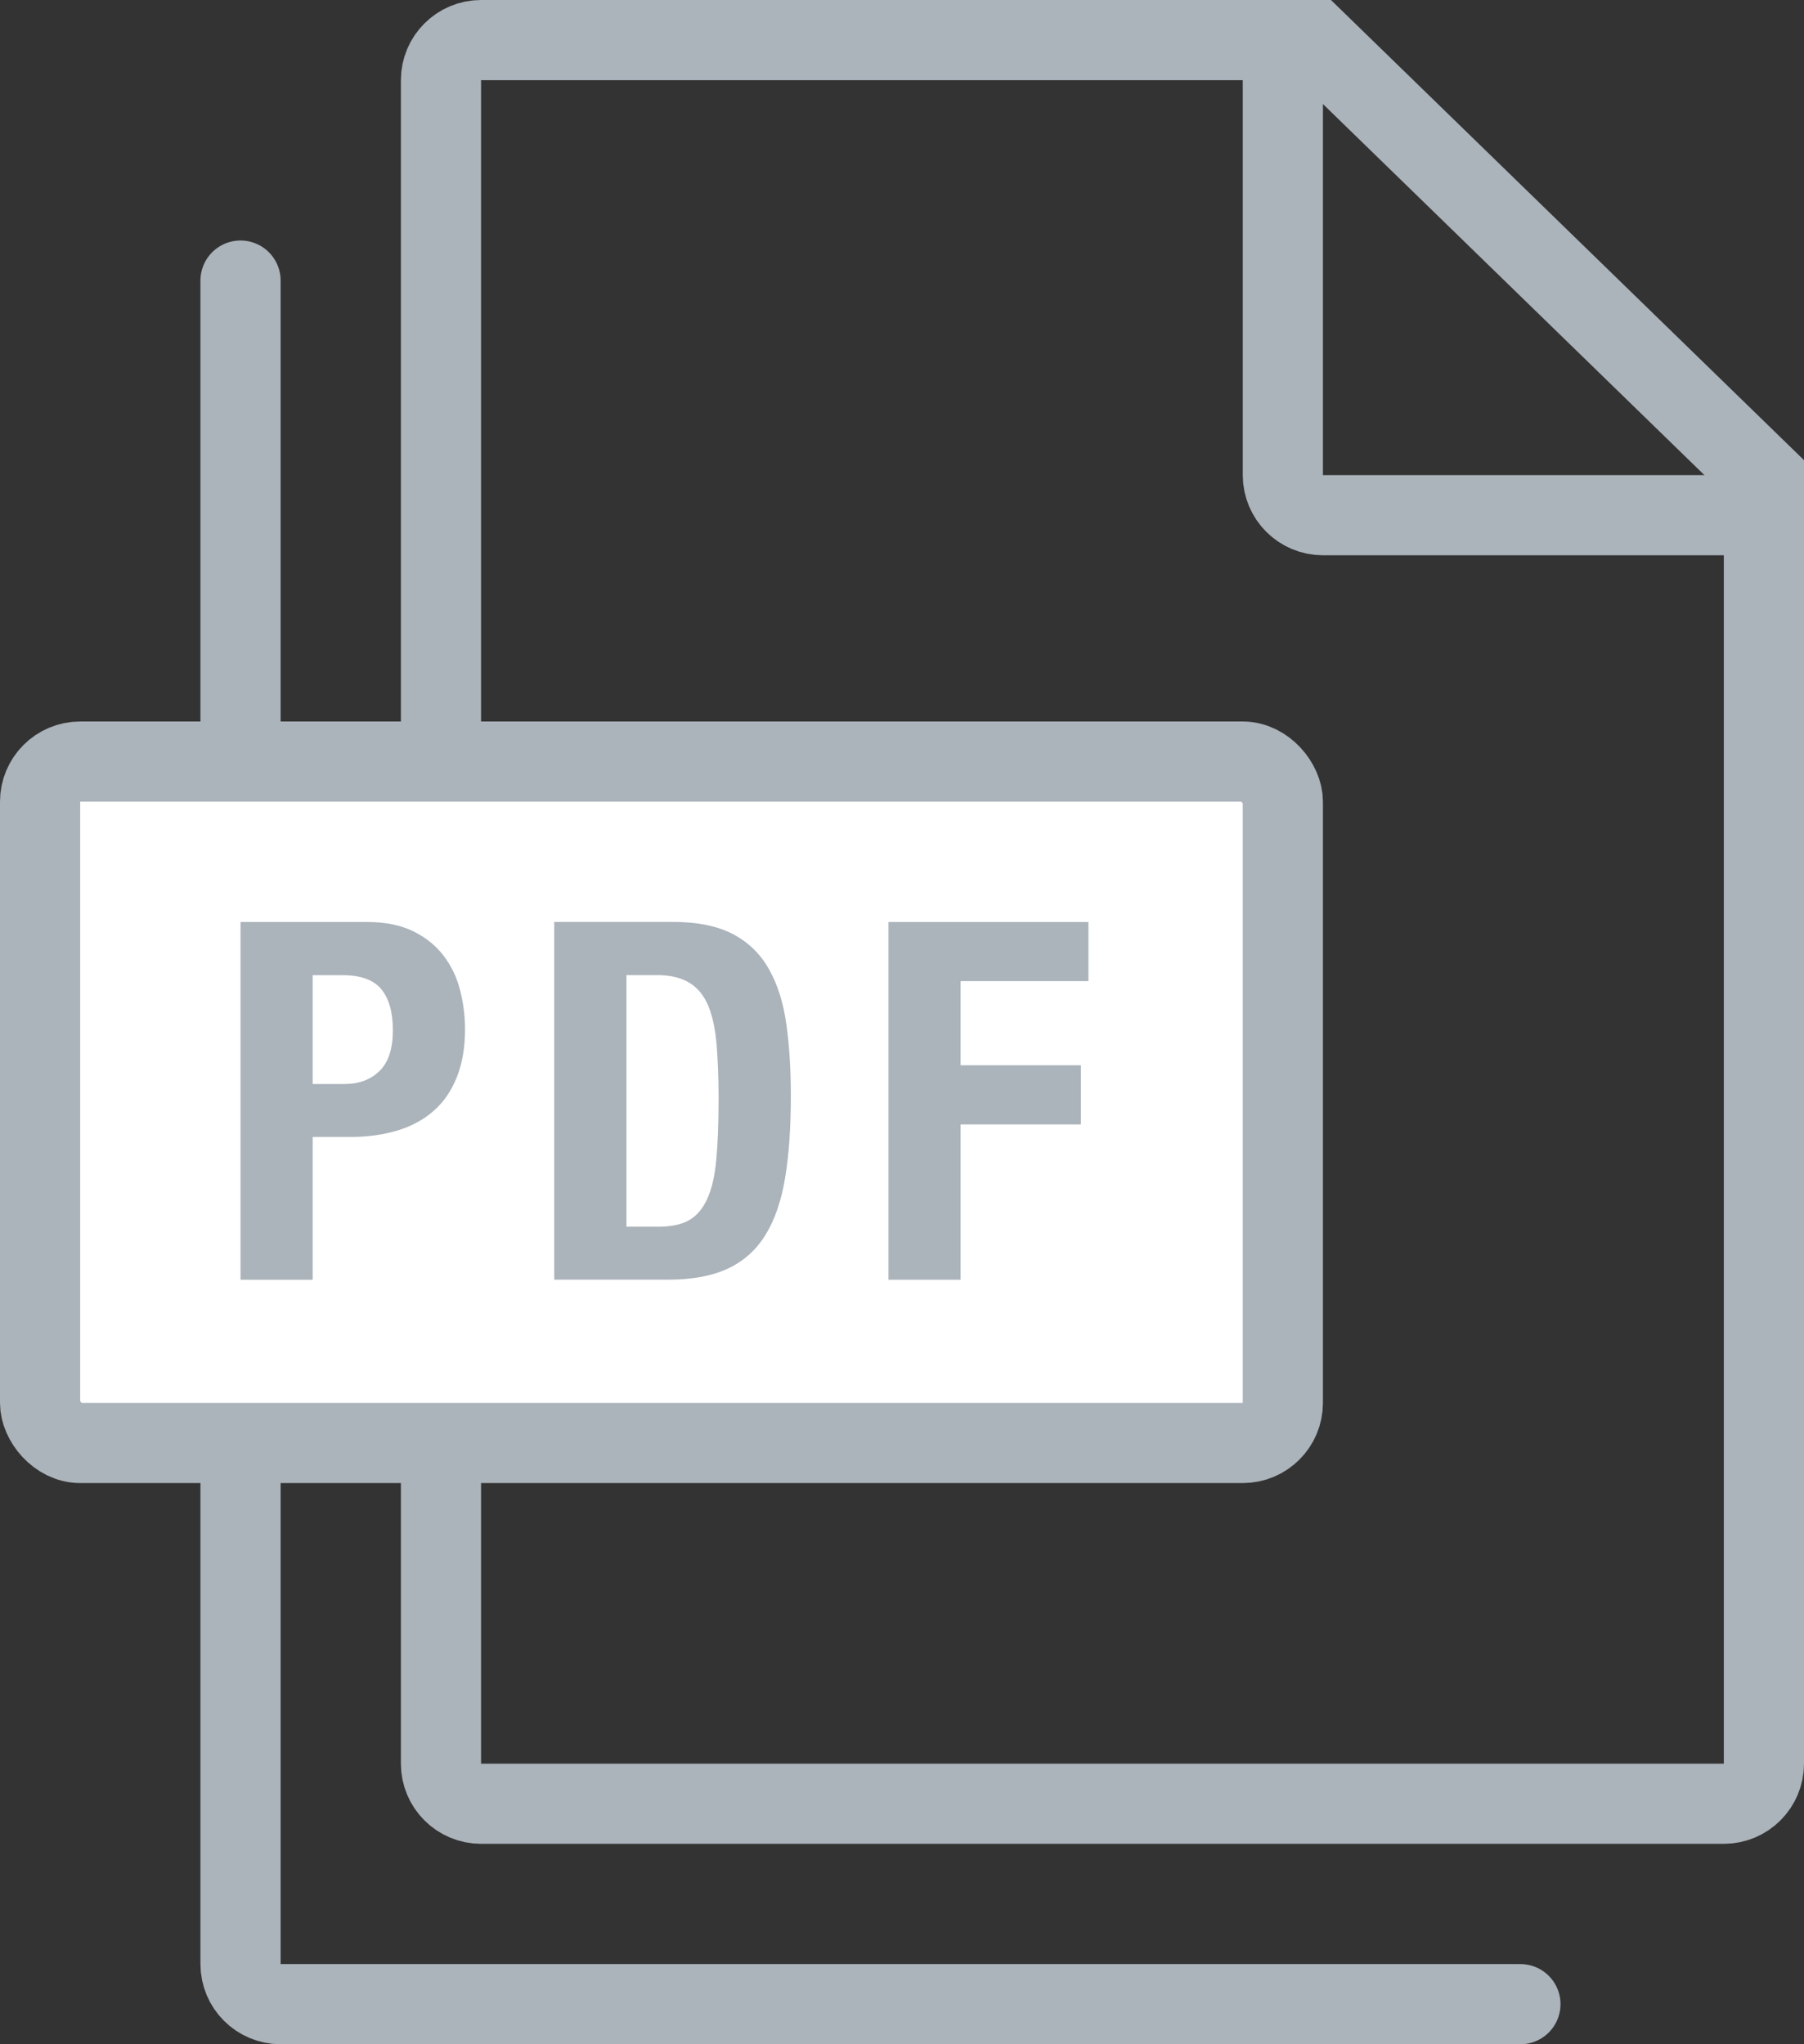 <?xml version="1.0" encoding="UTF-8"?>
<svg width="45px" height="51px" viewBox="0 0 45 51" version="1.1" xmlns="http://www.w3.org/2000/svg" xmlns:xlink="http://www.w3.org/1999/xlink">
    <rect x="0" y="0" width="45" height="51" fill="#333333" stroke="none"/>
    <!-- Generator: Sketch 53.2 (72643) - https://sketchapp.com -->
    <title>pdf-report</title>
    <desc>Created with Sketch.</desc>
    <g id="Page-1" stroke="none" stroke-width="1" fill="none" fill-rule="evenodd">
        <g id="z"></g>
        <g id="Artboard" transform="translate(-779, -217)">
            <g id="pdf-report" transform="translate(780, 218)">
                <path d="M36.926,49 L6,49 C5.448,49 5,48.552 5,48 L5,6" id="Rectangle" stroke="#ABB3BB" stroke-width="2" stroke-linecap="round"></path>
                <path d="M11,0 L31.794,0 L43,10.902 L43,43 C43,43.552 42.552,44 42,44 L11,44 C10.448,44 10,43.552 10,43 L10,1 C10,0.448 10.448,1.01453063e-16 11,0 Z" id="Rectangle" stroke="#ABB3BB" stroke-width="2"></path>
                <path d="M42.853,11.853 L32,11.853 C31.448,11.853 31,11.405 31,10.853 L31,-1.67865721e-13" id="Rectangle" stroke="#ABB3BB" stroke-width="2"></path>
                <rect id="Rectangle" stroke="#ABB3BB" stroke-width="2" fill="#FFFFFF" stroke-linecap="round" x="0" y="18" width="31" height="17" rx="1"></rect>
                <path d="M7.6,26.044 C7.958,26.044 8.25,25.933 8.469,25.717 C8.69,25.5 8.8,25.163 8.8,24.704 C8.8,24.254 8.704,23.913 8.512,23.679 C8.321,23.448 8,23.329 7.55,23.329 L6.8,23.329 L6.8,26.044 L7.6,26.044 Z M8.15,22.002 C8.608,22.002 8.992,22.079 9.306,22.233 C9.621,22.387 9.871,22.59 10.062,22.84 C10.254,23.09 10.392,23.375 10.475,23.696 C10.556,24.015 10.6,24.344 10.6,24.677 C10.6,25.135 10.531,25.535 10.394,25.877 C10.256,26.219 10.065,26.498 9.819,26.712 C9.573,26.929 9.275,27.094 8.925,27.2 C8.575,27.306 8.188,27.365 7.763,27.365 L6.8,27.365 L6.8,30.927 L5,30.927 L5,22.002 L8.15,22.002 L8.15,22.002 Z" id="Fill-4" fill="#ABB3BB"></path>
                <path d="M15.425,29.604 C15.742,29.604 15.996,29.55 16.188,29.442 C16.379,29.333 16.531,29.154 16.644,28.904 C16.758,28.654 16.833,28.325 16.869,27.915 C16.906,27.508 16.925,27 16.925,26.392 C16.925,25.883 16.906,25.438 16.875,25.052 C16.842,24.669 16.773,24.35 16.669,24.096 C16.562,23.842 16.41,23.65 16.204,23.523 C16,23.394 15.727,23.327 15.385,23.327 L14.625,23.327 L14.625,29.604 L15.425,29.604 Z M15.775,22 C16.402,22 16.904,22.104 17.29,22.308 C17.673,22.512 17.971,22.802 18.183,23.183 C18.398,23.562 18.54,24.017 18.615,24.552 C18.69,25.085 18.727,25.681 18.727,26.337 C18.727,27.121 18.681,27.802 18.585,28.381 C18.49,28.958 18.325,29.438 18.092,29.812 C17.858,30.19 17.546,30.467 17.154,30.65 C16.762,30.833 16.267,30.925 15.667,30.925 L12.825,30.925 L12.825,22 L15.775,22 L15.775,22 Z" id="Fill-5" fill="#ABB3BB"></path>
                <polyline id="Fill-6" fill="#ABB3BB" points="26.15 22.002 26.15 23.477 22.962 23.477 22.962 25.577 25.962 25.577 25.962 27.052 22.962 27.052 22.962 30.927 21.163 30.927 21.163 22.002 26.15 22.002"></polyline>
            </g>
        </g>
    </g>
</svg>